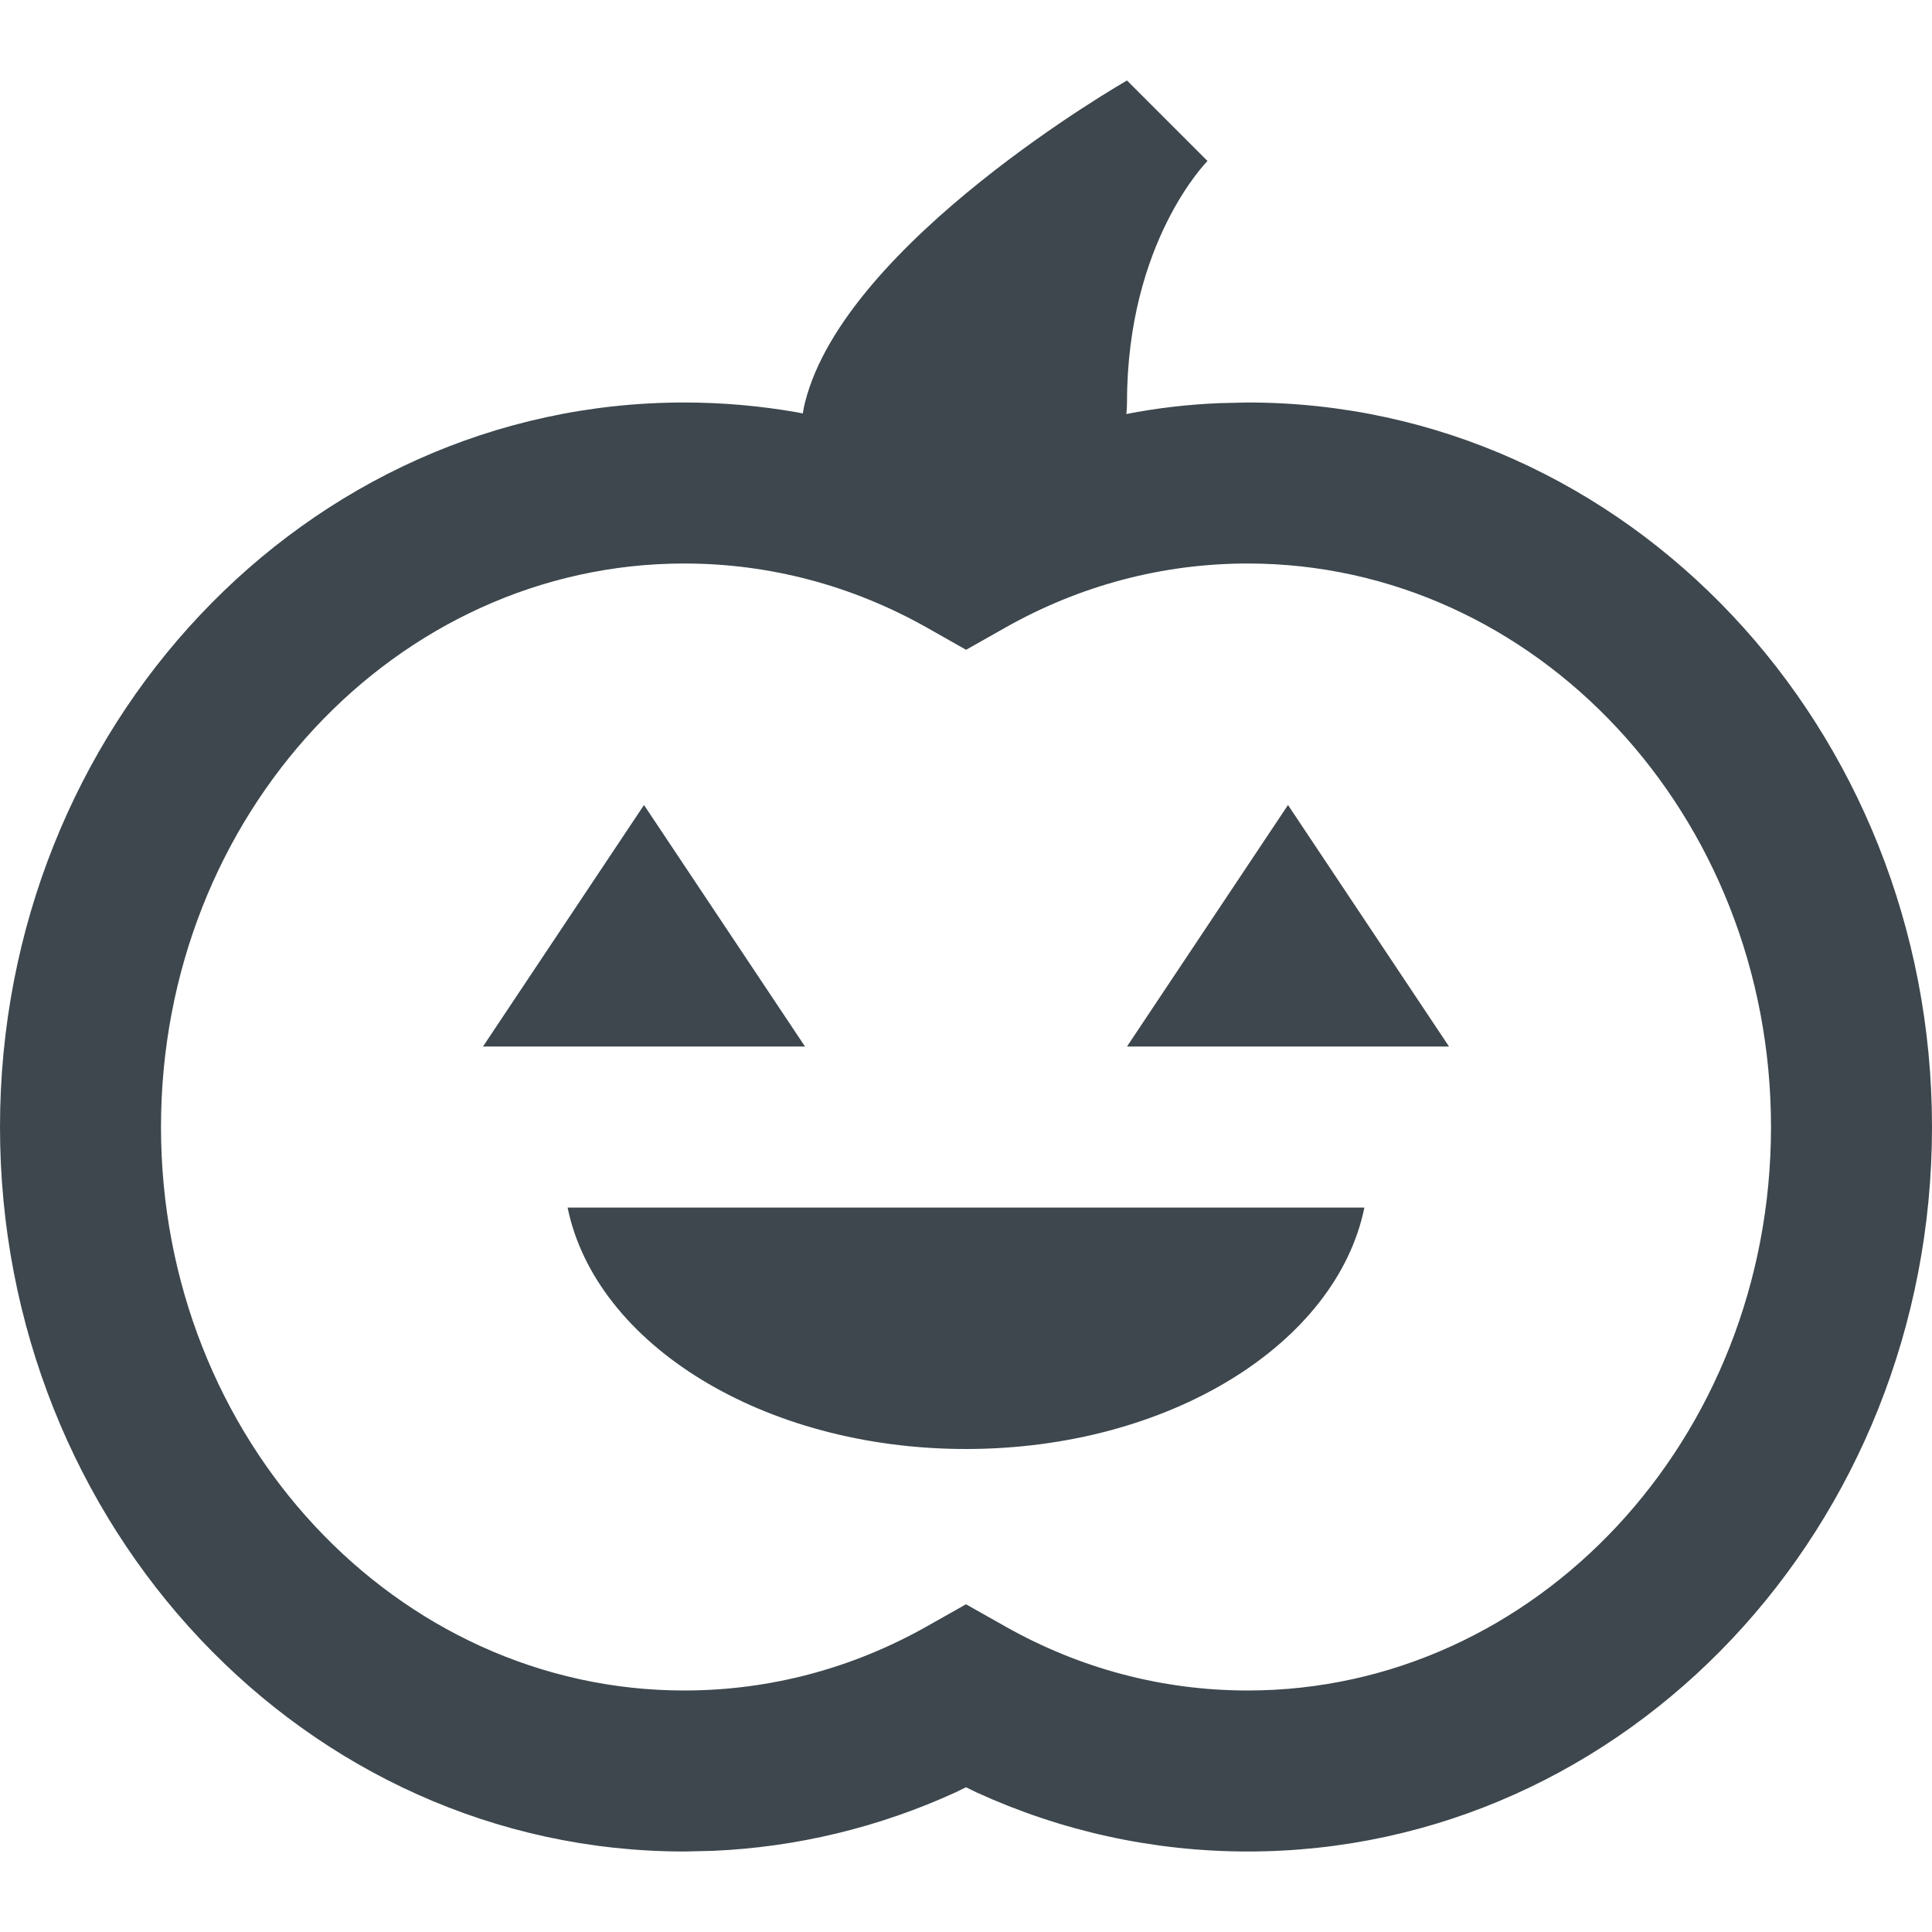 <svg width="24" height="24" viewBox="0 0 24 24" fill="none" xmlns="http://www.w3.org/2000/svg">
<path fill-rule="evenodd" clip-rule="evenodd" d="M14 1L15 2C15 2 14 3 14 5C14 5.049 13.997 5.097 13.992 5.143C14.371 5.069 14.757 5.024 15.148 5.008L15.5 5C20.209 5 24 9.043 24 14C24 18.957 20.209 23 15.5 23C14.325 23 13.182 22.747 12.129 22.265L12 22.202L11.871 22.265C10.924 22.698 9.903 22.947 8.852 22.992L8.5 23C3.791 23 0 18.957 0 14C0 9.043 3.791 5 8.5 5C8.97 5 9.435 5.041 9.891 5.12L9.973 5.136C9.979 5.092 9.988 5.047 10 5C10.5 3 14 1 14 1ZM15.5 7C14.437 7 13.412 7.275 12.493 7.794L12.001 8.072L11.51 7.794C10.588 7.275 9.563 7 8.5 7C4.925 7 2 10.12 2 14C2 17.88 4.925 21 8.5 21C9.563 21 10.588 20.725 11.509 20.206L12 19.929L12.491 20.206C13.412 20.726 14.437 21 15.5 21C19.075 21 22 17.88 22 14C22 10.12 19.075 7 15.5 7ZM16.949 15.001C16.602 16.697 14.518 18 12 18C9.482 18 7.398 16.697 7.051 15.001H16.949ZM8 10L10 13H6L8 10ZM16 10L18 13H14L16 10Z" fill="#3D474D"/>
</svg>
